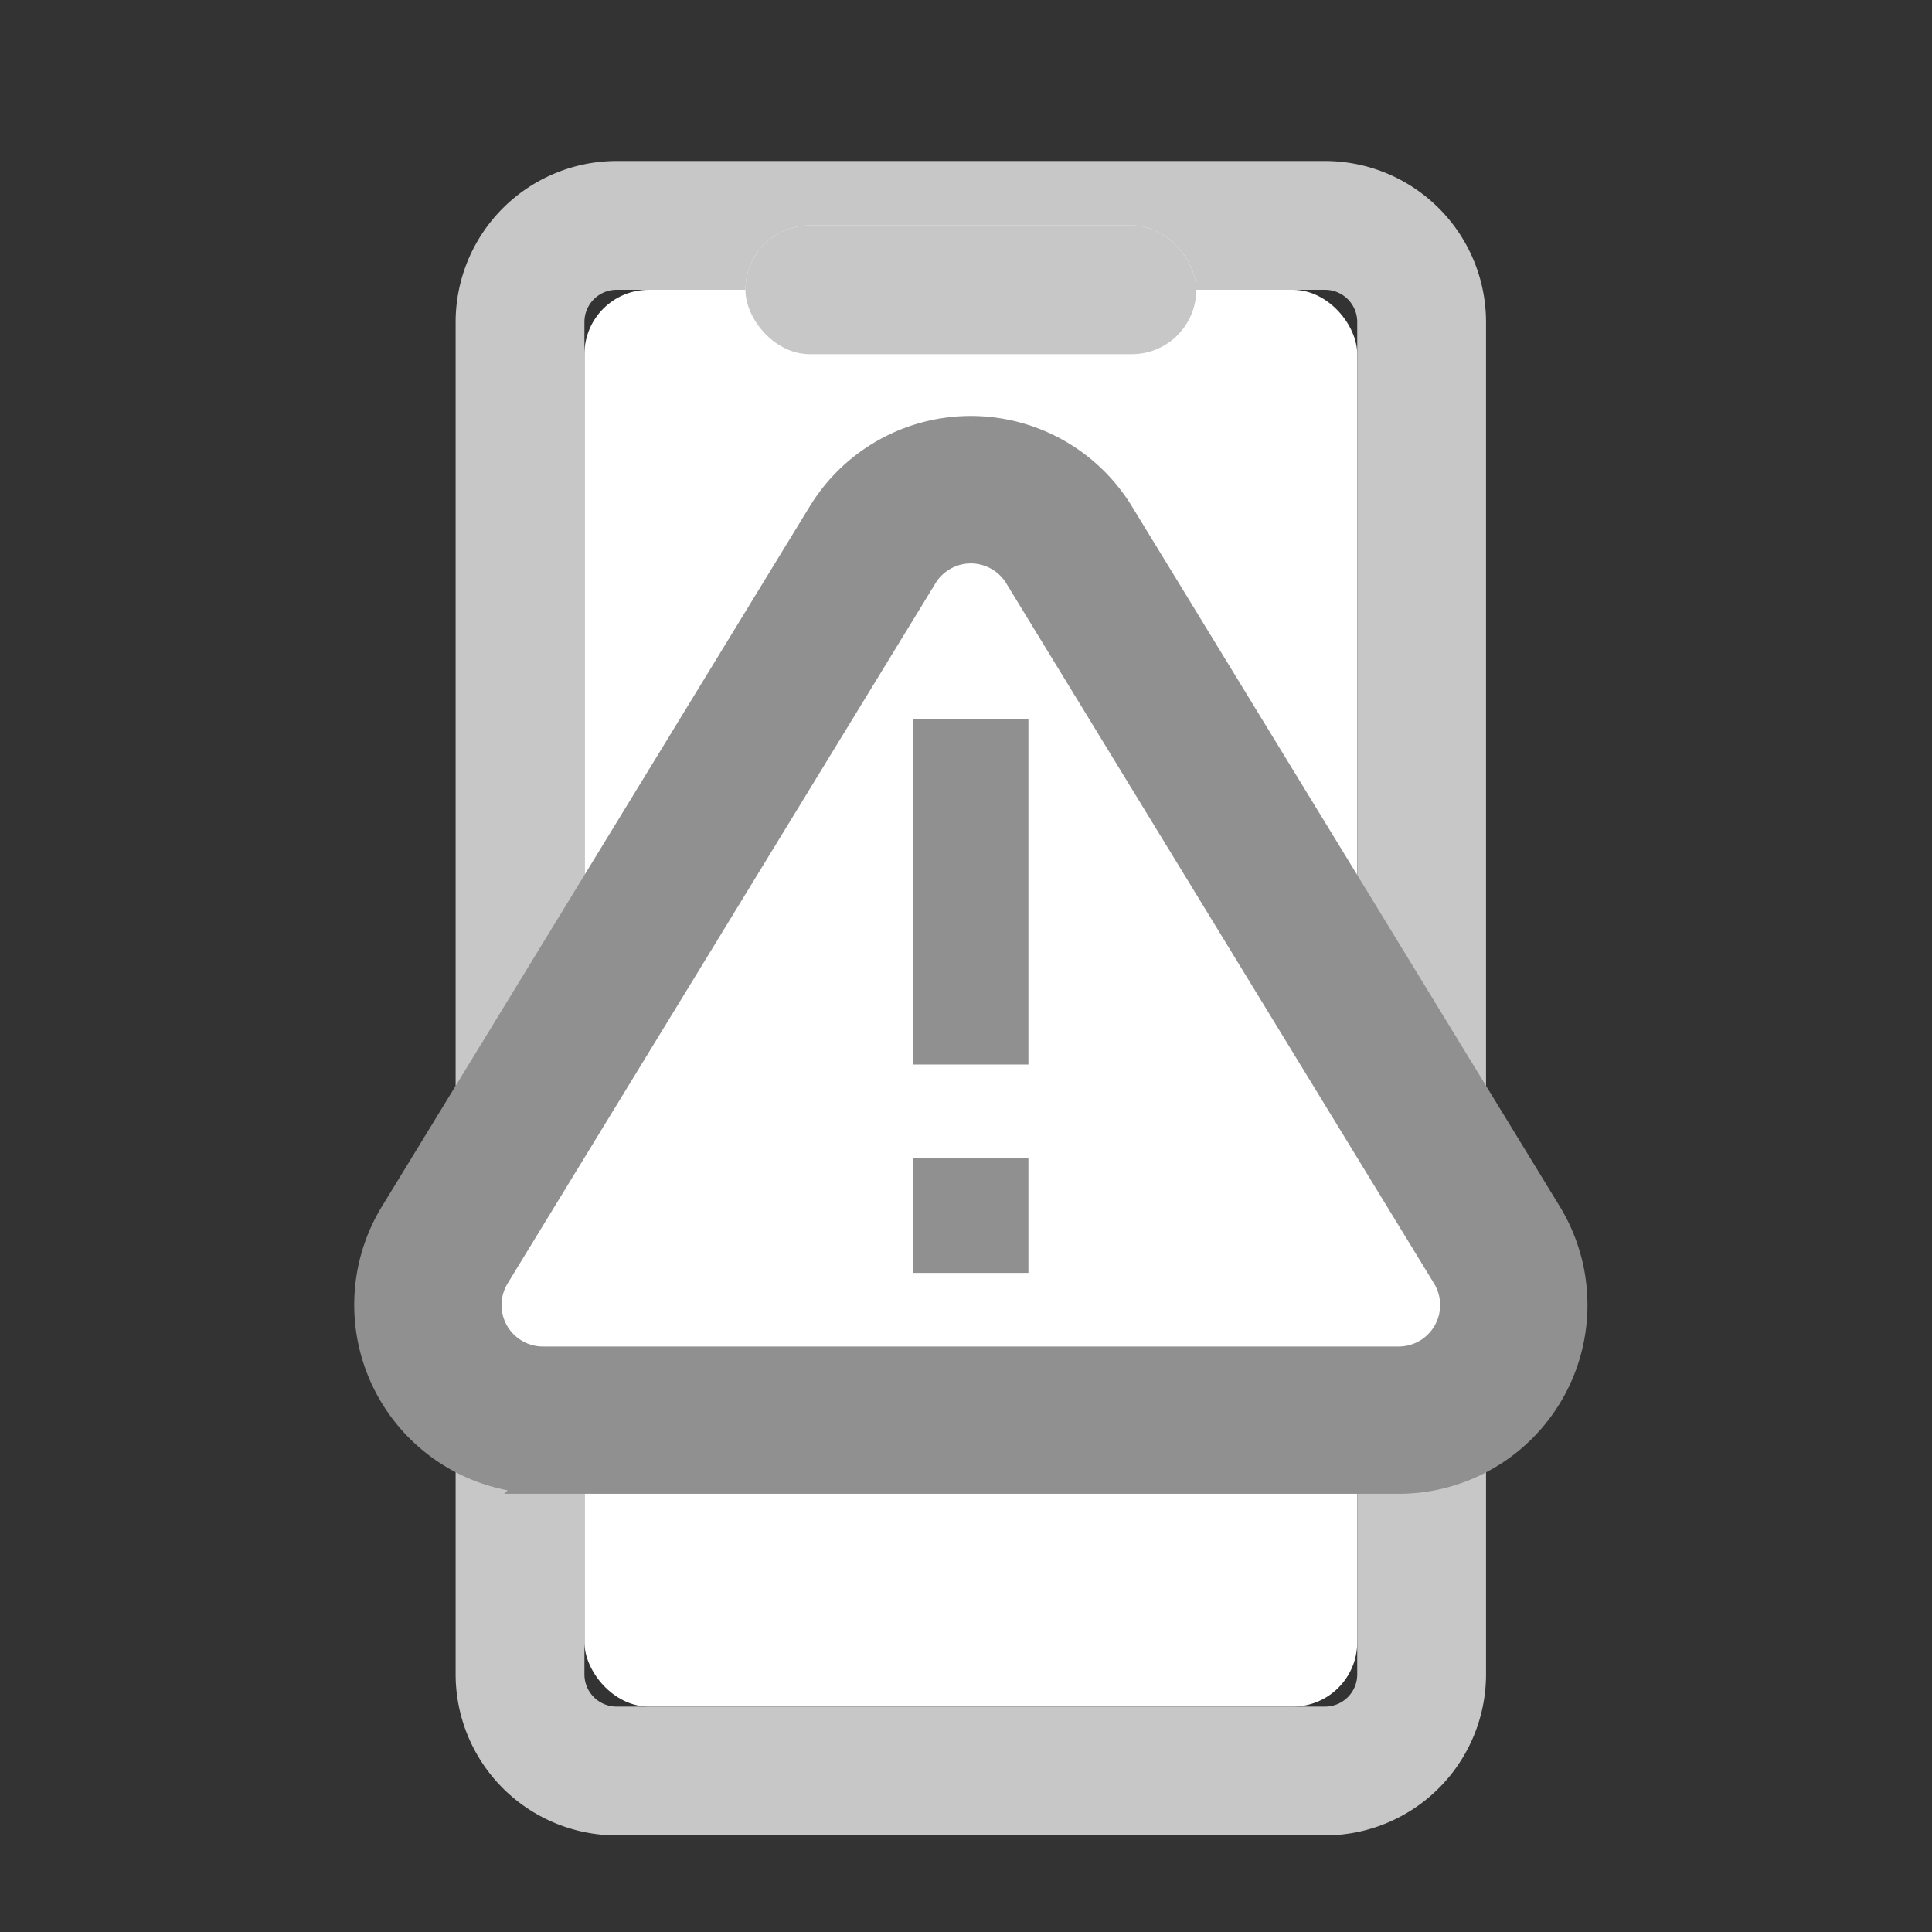 <svg xmlns="http://www.w3.org/2000/svg" xmlns:xlink="http://www.w3.org/1999/xlink" width="60" height="60" viewBox="0 0 60 60">
    <rect x="0" y="0" width="60" height="60" fill="#333333" stroke="none"/>
    <defs>
        <clipPath id="lqbk4poucb">
            <path data-name="사각형 52542" transform="translate(497 220)" style="stroke:#707070;fill:#fff" d="M0 0h60v60H0z"/>
        </clipPath>
        <clipPath id="v5ntvrcuhc">
            <use xlink:href="#to3ylp98oa"/>
        </clipPath>
    </defs>
    <g data-name="마스크 그룹 45792" transform="translate(-497 -220)" style="clip-path:url(#lqbk4poucb)">
        <g data-name="그룹 93643">
            <g data-name="그룹 93640" transform="translate(511.15 225)">
                <rect data-name="사각형 52540" width="24" height="44" rx="2" transform="translate(4 4)" style="fill:#fff"/>
                <path data-name="사각형 52540 - 윤곽선" d="M-3-4a1 1 0 0 0-1 1v42a1 1 0 0 0 1 1h22a1 1 0 0 0 1-1V-3a1 1 0 0 0-1-1H-3m0-4h22a5.006 5.006 0 0 1 5 5v42a5.006 5.006 0 0 1-5 5H-3a5.006 5.006 0 0 1-5-5V-3a5.006 5.006 0 0 1 5-5z" transform="translate(8 8)" style="fill:#c7c7c7"/>
                <g data-name="사각형 52541" transform="translate(9 2)" style="stroke:#c7c7c7;stroke-width:10px;fill:#fff">
                    <rect id="to3ylp98oa" width="14" height="4" rx="2" style="stroke:none"/>
                    <path d="M0-1h14M9 0v4m5 1H0m5-1V0" style="fill:none;clip-path:url(#v5ntvrcuhc)"/>
                </g>
            </g>
            <g data-name="그룹 93642">
                <path data-name="패스 426102" d="M1398.838 215.878c0 .543-14.2 21.566-14.2 21.566l-1.163 3.8 3.336 2.327h28.625s3.1-2.56 2.483-3.491-14.817-24.2-14.817-24.2z" transform="translate(-873.342 20.459)" style="fill:#fff"/>
                <g data-name="그룹 93641">
                    <path data-name="패스 426103" d="M-479.446 144h3.575v10.724h-3.575z" transform="translate(1004.809 98.336)" style="fill:#909090"/>
                    <path data-name="패스 426104" d="M-479.446 208h3.575v3.575h-3.575z" transform="translate(1004.809 47.956)" style="fill:#909090"/>
                    <path data-name="패스 426105" d="M-549.558 143.146h26.575a5.362 5.362 0 0 0 5.362-5.362 5.361 5.361 0 0 0-.786-2.8l-13.288-21.744a5.362 5.362 0 0 0-7.371-1.78 5.361 5.361 0 0 0-1.78 1.78l-13.288 21.744a5.362 5.362 0 0 0 1.781 7.371 5.36 5.36 0 0 0 2.8.786zm-1.526-6.293 13.288-21.744a1.787 1.787 0 0 1 2.457-.594 1.786 1.786 0 0 1 .594.594l13.286 21.744a1.787 1.787 0 0 1-.594 2.457 1.787 1.787 0 0 1-.929.262h-26.575a1.787 1.787 0 0 1-1.788-1.786 1.789 1.789 0 0 1 .262-.932z" transform="translate(1063.421 122.745)" style="stroke:#909090;fill:#909090"/>
                </g>
            </g>
        </g>
    </g>
</svg>
